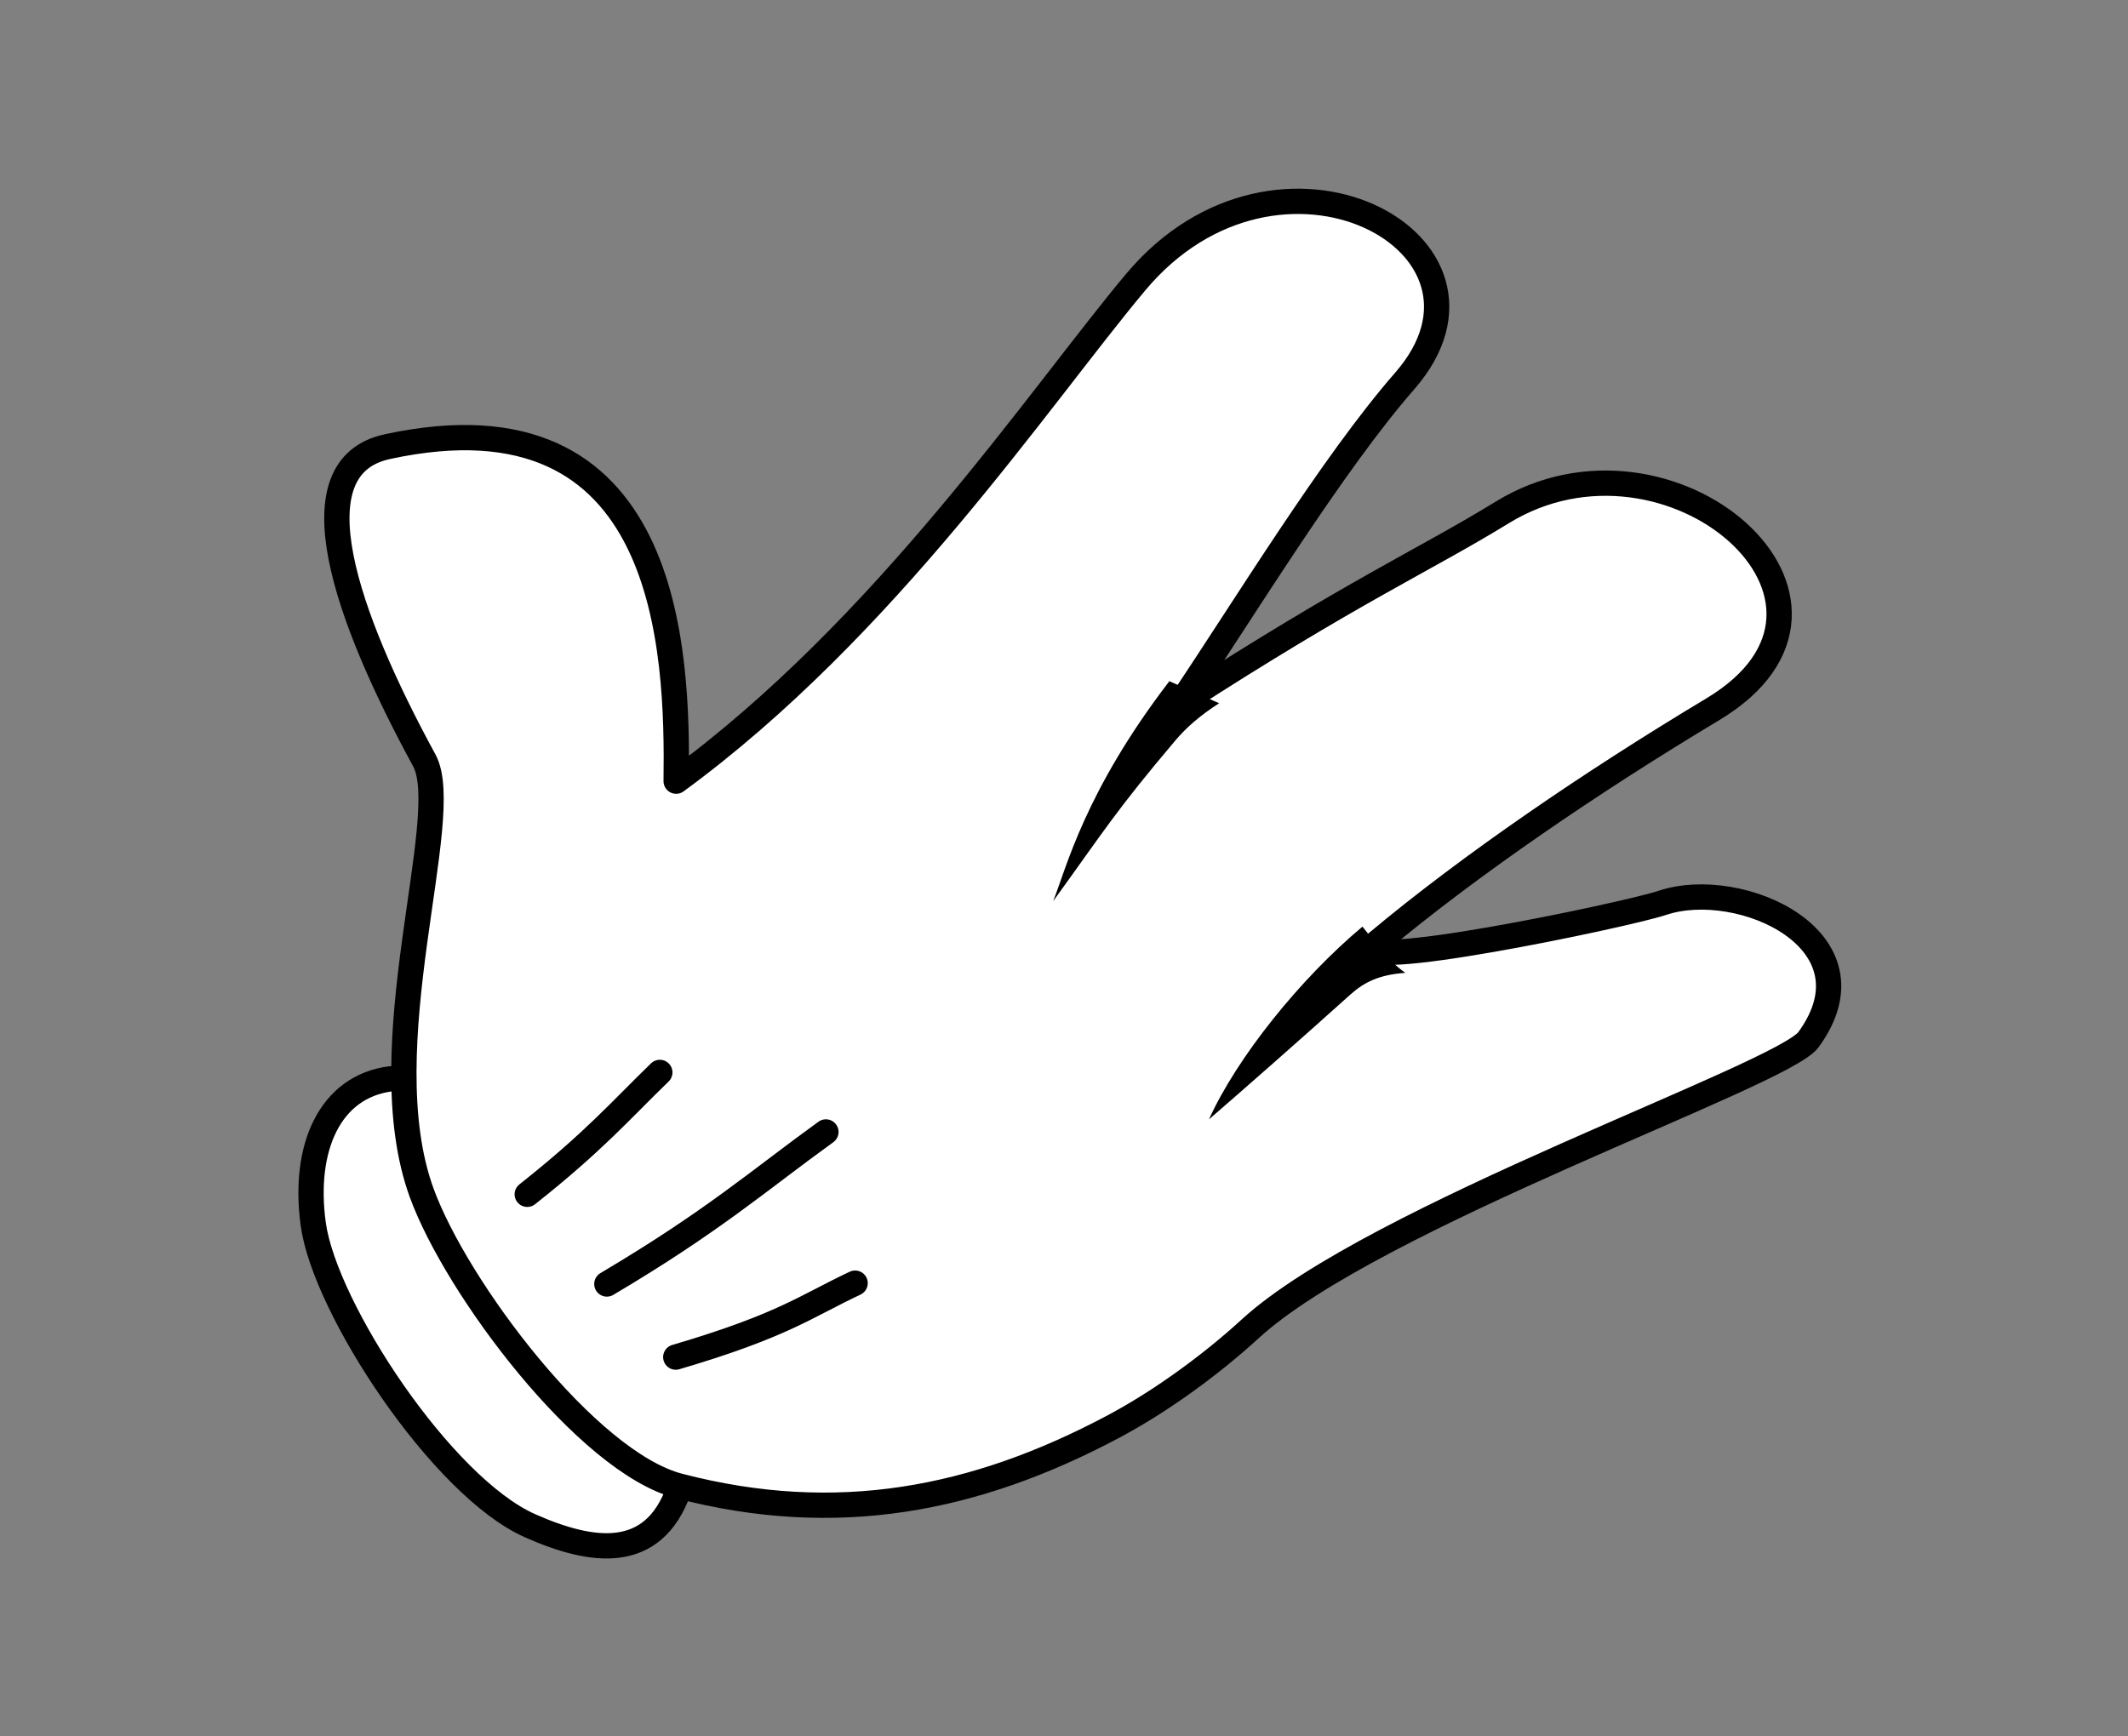 <?xml version="1.0" encoding="UTF-8" standalone="no"?>
<!DOCTYPE svg PUBLIC "-//W3C//DTD SVG 1.1//EN" "http://www.w3.org/Graphics/SVG/1.1/DTD/svg11.dtd">
<!-- Created with Vectornator (http://vectornator.io/) -->
<svg height="100%" stroke-miterlimit="10" style="fill-rule:nonzero;clip-rule:evenodd;stroke-linecap:round;stroke-linejoin:round;" version="1.1" viewBox="0 0 420.67 343.32" width="100%" xml:space="preserve" xmlns="http://www.w3.org/2000/svg" xmlns:vectornator="http://vectornator.io" xmlns:xlink="http://www.w3.org/1999/xlink">
<rect x="0" y="0" width="420.67" height="343.32" fill="#808080" stroke="none"/>
<defs/>
<g id="layer1" vectornator:layerName="layer1">
<g opacity="1">
<path d="M134.193 294.573C129.101 308.831 117.069 307.141 104.768 301.685C87.367 293.965 64.224 258.724 61.929 242.096C59.823 226.835 65.279 214.882 77.161 213.328" fill="#ffffff" fill-rule="nonzero" opacity="1" stroke="#000000" stroke-linecap="round" stroke-linejoin="round" stroke-width="5"/>
<path d="M76.527 88.331C57.994 92.352 68.276 121.705 83.882 150.369C89.942 161.499 72.799 206.941 83.363 235.882C90.234 254.711 116.049 289.095 134.236 293.834C165.377 301.947 192.737 296.637 220.087 282.087C229.783 276.929 239.682 269.591 247.114 262.778C271.517 240.405 352.353 212.658 357.51 205.572C371.842 185.884 343.972 173.402 328.643 178.518C321.219 180.995 264.611 192.769 272.153 186.453C290.682 170.935 314.854 154.489 338.566 140.262C374.05 118.973 330.003 81.042 296.982 101.317C281.513 110.814 267.481 116.926 233.457 138.932C246.128 120.108 263.308 91.813 277.685 75.335C301.392 48.164 252.761 21.997 224.473 55.828C205.209 78.868 175.041 124.177 133.665 154.461C134.021 128.554 132.429 76.201 76.53 88.327L76.527 88.331Z" fill="#ffffff" fill-rule="nonzero" opacity="1" stroke="#000000" stroke-linecap="round" stroke-linejoin="round" stroke-width="5"/>
<path d="M231.162 134.696C214.434 156.513 210.839 171.537 208.197 178.185C218.312 164.22 220.506 160.409 232.424 146.328C234.444 143.94 237.195 141.49 241.002 139.056L231.162 134.696Z" fill="#000000" fill-rule="nonzero" opacity="1" stroke="none"/>
<path d="M269.336 183.223C256.985 193.581 244.578 209.035 238.988 221.341C245.646 215.586 257.003 205.598 266.952 196.654C269.65 194.228 272.653 192.721 277.805 192.369C274.356 189.929 271.974 186.465 269.335 183.224L269.336 183.223Z" fill="#000000" fill-rule="nonzero" opacity="1" stroke="none"/>
<path d="M133.588 268.346C154.83 262.098 159.319 258.292 169.043 253.723" fill="none" opacity="1" stroke="#000000" stroke-linecap="round" stroke-linejoin="round" stroke-width="5"/>
<path d="M119.965 253.889C141.036 241.406 149.99 233.418 163.268 223.825" fill="none" opacity="1" stroke="#000000" stroke-linecap="round" stroke-linejoin="round" stroke-width="5"/>
<path d="M104.227 236.154C117.445 225.701 122.709 219.542 130.437 212.053" fill="none" opacity="1" stroke="#000000" stroke-linecap="round" stroke-linejoin="round" stroke-width="5"/>
</g>
</g>
</svg>

